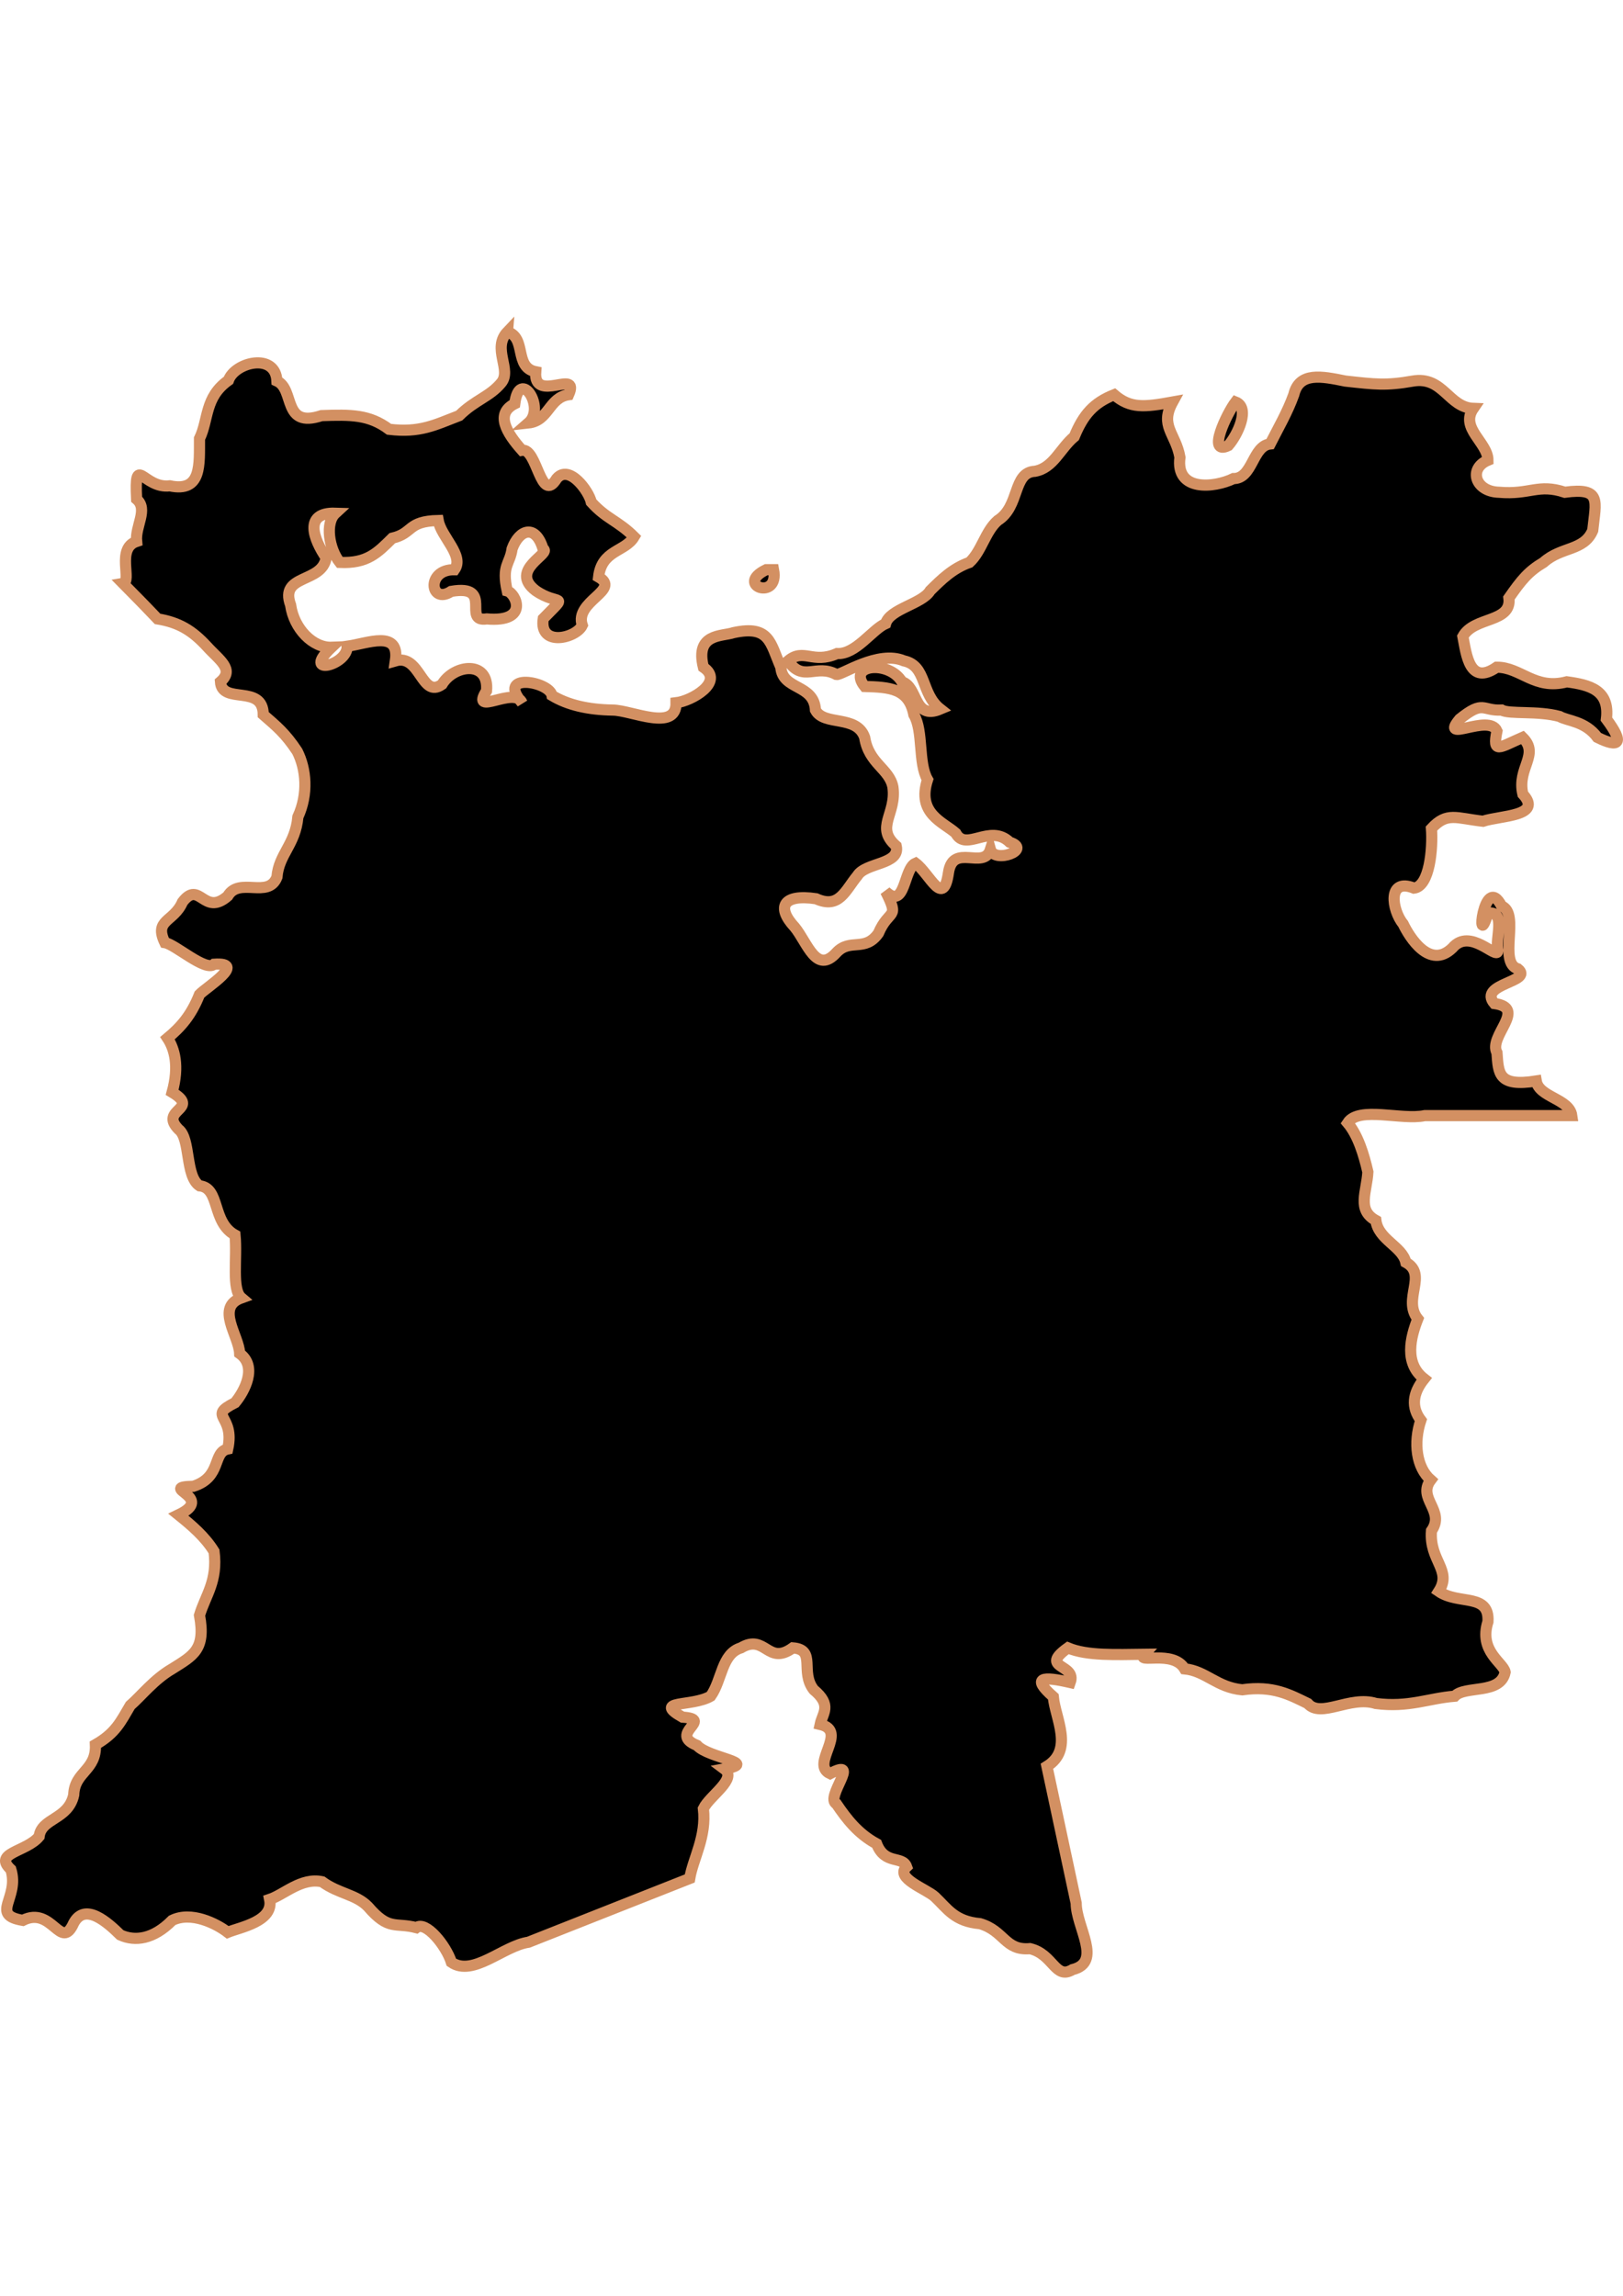 <?xml version="1.0" encoding="UTF-8" standalone="no"?>
<!-- Created with Inkscape (http://www.inkscape.org/) -->

<svg
   width="210mm"
   height="297mm"
   viewBox="0 0 210 297"
   version="1.1"
   id="svg1283"
   inkscape:version="1.1.2 (b8e25be833, 2022-02-05)"
   sodipodi:docname="vector.svg"
   xmlns:inkscape="http://www.inkscape.org/namespaces/inkscape"
   xmlns:sodipodi="http://sodipodi.sourceforge.net/DTD/sodipodi-0.dtd"
   xmlns="http://www.w3.org/2000/svg"
   xmlns:svg="http://www.w3.org/2000/svg">
  <sodipodi:namedview
     id="namedview1285"
     pagecolor="#ffffff"
     bordercolor="#666666"
     borderopacity="1.0"
     inkscape:pageshadow="2"
     inkscape:pageopacity="0.0"
     inkscape:pagecheckerboard="0"
     inkscape:document-units="mm"
     showgrid="false"
     inkscape:zoom="0.74029882"
     inkscape:cx="361.34057"
     inkscape:cy="561.93525"
     inkscape:window-width="1920"
     inkscape:window-height="1017"
     inkscape:window-x="-8"
     inkscape:window-y="-8"
     inkscape:window-maximized="1"
     inkscape:current-layer="layer1" />
  <defs
     id="defs1280" />
  <g
     inkscape:label="Capa 1"
     inkscape:groupmode="layer"
     id="layer1">
    <path
       d="m 65.662,42.92 c -2.054,2.151 0.62,4.939 -0.825,6.628 -1.509,1.803 -3.333,2.164 -5.424,4.219 -3.133,1.202 -5.059,2.252 -9.074,1.769 -2.572,-1.925 -4.953,-1.901 -8.738,-1.769 -5.113,1.696 -3.411,-3.422 -5.769,-4.48 -0.174,-3.714 -5.439,-2.454 -6.275,-0.087 -3.113,2.207 -2.538,5.059 -3.747,7.545 -0.029,3.284 0.357,6.985 -3.836,6.106 -3.444,0.418 -4.597,-4.388 -4.299,1.726 1.541,1.317 -0.198,3.471 0,5.466 -2.698,0.884 -0.537,5.2 -1.769,5.424 2.145,2.186 1.994,1.996 4.48,4.598 2.771,0.455 4.474,1.495 6.367,3.537 1.601,1.778 3.637,2.983 1.769,4.598 0.199,3.005 5.522,0.249 5.542,4.257 1.669,1.46 2.824,2.365 4.389,4.73 1.169,2.295 1.45,5.537 0.092,8.488 -0.326,3.615 -2.468,4.798 -2.712,7.794 -1.113,2.852 -4.882,-0.076 -6.367,2.451 -3.106,2.701 -3.623,-2.136 -5.849,0.767 -1.148,2.636 -3.73,2.239 -2.286,5.259 1.361,0.225 5.272,3.797 6.367,2.792 4.339,-0.3 -1.003,2.982 -1.886,3.916 -1.088,2.742 -2.439,4.23 -4.139,5.647 0.891,1.357 1.545,3.555 0.602,7.007 3.731,2.251 -1.748,2.153 0.825,4.784 1.594,1.191 0.83,6.06 2.712,7.31 2.719,0.268 1.547,4.689 4.598,6.367 0.291,3.026 -0.465,7.051 0.825,8.136 -3.38,1.207 -0.316,4.882 -0.223,7.192 2.338,1.681 0.631,4.892 -0.602,6.367 -3.698,1.872 0.052,1.487 -0.943,5.984 -2.011,0.435 -0.732,3.637 -4.448,4.827 -4.798,0.109 2.968,1.364 -1.919,3.692 1.723,1.391 3.41,2.817 4.598,4.741 0.485,3.865 -1.103,5.657 -1.886,8.253 0.823,4.449 -0.803,5.205 -3.537,6.931 -2.321,1.343 -3.993,3.496 -5.424,4.741 -1.22,2.072 -1.896,3.587 -4.507,5.071 0.16,3.365 -2.712,3.472 -2.804,6.496 -0.705,3.234 -4.178,2.957 -4.48,5.386 -1.646,2 -6.018,2.087 -3.655,4.257 1.155,3.745 -2.765,5.853 1.545,6.59 3.824,-1.927 4.901,4.1 6.59,0.341 1.48,-2.74 4.443,-0.011 6.026,1.545 1.907,0.866 4.279,0.572 6.708,-1.886 2.445,-1.212 5.698,0.39 7.192,1.545 1.578,-0.652 6.003,-1.401 5.424,-4.257 1.875,-0.623 4.106,-2.87 6.793,-2.286 2.118,1.558 4.391,1.619 5.941,3.229 2.711,3.15 3.494,1.999 6.249,2.712 1.211,-0.941 3.848,2.31 4.534,4.479 2.792,1.916 6.72,-2.122 9.968,-2.596 6.957,-2.75 13.914,-5.5 20.87,-8.249 0.43,-2.593 2.196,-5.377 1.769,-9.037 0.817,-1.69 4.426,-3.849 2.712,-5.125 4.648,-0.832 -2.062,-1.389 -3.537,-3.053 -3.823,-1.548 2.285,-3.384 -1.886,-3.655 -3.921,-2.242 1.232,-1.294 3.655,-2.712 1.489,-2.104 1.402,-5.49 3.916,-6.249 3.183,-1.886 3.434,2.357 6.708,0 3.102,0.24 0.868,3.075 2.712,5.424 2.407,2.017 1.132,3.009 0.825,4.48 3.741,0.867 -1.355,5.148 1.284,6.367 4.178,-2.216 -0.748,3.098 0.825,3.916 1.348,1.985 2.809,3.87 5.2,5.163 1.064,2.773 3.343,1.495 3.878,2.973 -1.564,1.464 2.542,2.859 3.655,3.878 1.64,1.547 2.542,3.184 5.849,3.479 3.175,0.934 3.205,3.514 6.463,3.229 3.047,0.726 3.24,4.072 5.504,2.712 3.919,-0.967 0.472,-5.479 0.472,-8.598 -1.262,-5.898 -2.524,-11.797 -3.786,-17.695 3.499,-2.182 1.086,-6.186 0.825,-8.998 -2.898,-2.553 -1.395,-2.668 2.185,-1.849 0.888,-2.458 -4.119,-1.744 -0.299,-4.48 2.517,1.059 6.29,0.863 9.904,0.826 -1.18,1.311 3.715,-0.65 5.2,1.887 2.754,0.274 4.163,2.398 7.453,2.712 3.995,-0.58 6.177,0.653 8.477,1.769 1.7,1.959 5.458,-1.054 8.813,0 4.265,0.548 6.767,-0.666 10.207,-0.944 1.339,-1.418 5.928,-0.169 6.521,-3.108 -0.21,-1.229 -3.446,-2.693 -2.222,-6.53 0.226,-3.748 -3.774,-2.137 -6.367,-3.921 1.764,-2.765 -1.244,-3.929 -0.943,-7.832 1.833,-2.616 -1.891,-4.181 -0.092,-6.578 -1.867,-1.635 -2.256,-4.83 -1.28,-7.737 -1.239,-1.636 -1.102,-3.447 0.429,-5.349 -2.599,-2.011 -1.779,-5.332 -0.825,-7.756 -2.023,-2.546 1.324,-5.739 -1.545,-7.31 -0.47,-2.08 -3.559,-2.921 -3.878,-5.424 -2.504,-1.367 -1.172,-3.715 -1.035,-6.275 -0.513,-2.223 -1.27,-4.745 -2.62,-6.341 1.435,-2.205 6.964,-0.315 9.975,-0.944 6.343,0 12.686,0 19.029,0 -0.306,-2.2 -4.243,-2.353 -4.598,-4.48 -4.926,0.782 -4.892,-0.971 -5.083,-3.655 -1.164,-2.151 3.987,-5.768 -0.341,-6.367 -2.198,-2.594 5.153,-2.79 3.053,-4.48 -2.619,-0.796 0.327,-7.157 -2.11,-8.135 -2.343,-4.512 -3.402,6.379 -1.769,0.905 2.425,-0.242 0.889,3.248 1.278,4.915 -0.134,1.178 -3.604,-3.095 -5.877,-0.396 -2.951,2.864 -5.577,-1.447 -6.367,-3.091 -1.496,-1.849 -2.078,-6.041 1.396,-4.648 2.028,-0.248 2.445,-5.11 2.259,-7.707 2,-2.177 3.199,-1.334 6.666,-0.944 2.285,-0.751 7.797,-0.63 5.162,-3.505 -0.805,-3.398 2.232,-5.121 -0.037,-7.342 -3.021,1.314 -3.926,2.207 -3.314,-0.826 -1.013,-2.334 -7.537,1.695 -4.822,-1.545 3.118,-2.509 2.896,-1.032 5.424,-1.166 1.001,0.566 4.654,0.055 7.491,0.826 1.028,0.601 3.322,0.583 4.902,2.712 2.789,1.389 3.549,0.811 1.166,-2.371 0.469,-3.783 -2.206,-4.422 -5.12,-4.822 -4.165,1.101 -5.968,-1.904 -9.079,-1.887 -3.537,2.434 -3.919,-1.67 -4.372,-3.976 1.446,-2.618 6.352,-1.727 5.955,-4.984 1.633,-2.34 2.515,-3.428 4.48,-4.598 2.322,-2.085 5.229,-1.444 6.367,-4.139 0.4,-3.828 1.198,-5.578 -3.613,-4.939 -3.463,-1.144 -4.516,0.348 -8.514,0 -3.102,-0.076 -3.993,-3.069 -1.432,-4.139 -0.01,-2.311 -3.655,-4.141 -1.886,-6.708 -3.223,-0.12 -3.899,-4.202 -7.832,-3.537 -3.515,0.615 -4.825,0.43 -8.738,0 -3.04,-0.617 -5.965,-1.229 -6.67,1.769 -0.834,2.306 -1.997,4.283 -3.053,6.367 -2.308,0.246 -2.242,4.494 -4.741,4.48 -2.479,1.204 -7.539,1.737 -6.931,-2.75 -0.566,-3.144 -2.654,-4.033 -0.943,-7.154 -3.702,0.667 -5.465,0.864 -7.571,-0.944 -2.643,1.054 -3.98,2.55 -5.163,5.424 -1.858,1.557 -2.69,4.046 -5.083,4.48 -2.916,0.132 -1.906,4.541 -4.821,6.367 -1.616,1.41 -2.078,3.974 -3.655,5.424 -2.157,0.756 -3.619,2.206 -5.083,3.655 -1.009,1.715 -5.235,2.345 -5.765,4.257 -1.737,0.755 -3.854,4.018 -6.287,3.878 -3.15,1.391 -4.327,-0.755 -6.329,0.944 1.929,2.838 3.612,0.337 6.249,1.769 0.629,0.139 5.386,-3.189 8.733,-1.769 3.002,0.642 2.141,4.221 4.705,6.237 -3.503,1.486 -2.842,-2.924 -4.961,-3.526 -1.606,-2.794 -7.155,-2.285 -4.821,0.602 3.205,0.098 5.69,0.212 6.367,3.655 1.252,2.136 0.527,6.249 1.769,8.396 -1.437,4.42 2.07,5.51 3.655,6.931 1.294,2.458 4.428,-1.287 6.969,1.166 2.962,0.945 -1.965,2.799 -2.489,0.944 -0.86,2.69 -4.838,-0.877 -5.424,2.973 -0.667,4.676 -2.412,0.188 -4.257,-1.204 -1.573,0.671 -1.305,6.13 -3.878,3.655 1.868,3.713 0.46,2.146 -0.943,5.424 -1.743,2.454 -3.649,0.592 -5.424,2.489 -2.597,2.883 -3.749,-1.276 -5.387,-3.282 -2.402,-2.581 -1.569,-4.327 2.751,-3.687 3.004,1.36 3.77,-1.069 5.348,-2.973 1.052,-1.746 5.585,-1.405 5.027,-3.847 -2.797,-2.43 0.073,-4.099 -0.429,-7.64 -0.473,-2.383 -3.12,-3.01 -3.655,-6.409 -1.026,-2.973 -5.266,-1.438 -6.367,-3.537 -0.182,-3.411 -4.27,-2.556 -4.48,-5.542 -1.38,-3.14 -1.416,-5.48 -6.101,-4.48 -1.532,0.517 -5.01,0.066 -3.921,4.48 2.79,1.9 -1.538,4.374 -3.537,4.598 0.062,3.798 -5.78,0.965 -8.173,0.944 -3.208,-0.044 -5.844,-0.663 -7.874,-1.887 -0.318,-1.828 -7.283,-3.027 -3.878,0.944 -0.954,-2.243 -6.774,1.927 -4.598,-1.545 0.375,-3.968 -4.201,-3.44 -5.758,-0.832 -2.666,1.899 -2.789,-3.99 -6.033,-3.046 0.599,-4.08 -3.6,-2.25 -6.249,-1.887 0.132,2.459 -6.067,3.976 -2.008,0.129 -2.409,0.087 -4.862,-2.376 -5.302,-5.473 -1.48,-4.039 4.077,-2.756 4.598,-6.106 -1.597,-2.343 -2.996,-5.905 1.204,-5.765 -1.355,1.245 -0.841,4.615 0.564,6.367 3.558,0.157 4.87,-1.237 6.793,-3.138 2.756,-0.639 1.881,-2.191 5.941,-2.286 0.381,2.137 3.403,4.527 2.11,6.367 -3.738,-0.076 -3.159,4.589 -0.433,2.803 5.592,-0.96 1.331,4.053 4.61,3.563 5.52,0.484 3.801,-3.313 2.642,-3.618 -0.746,-3.355 0.354,-3.433 0.634,-5.461 0.923,-2.521 3.032,-3.205 3.996,0 1.233,0.602 -4.507,2.711 -0.943,5.424 2.998,2.077 4.363,0.134 0.976,3.618 -0.57,3.713 4.268,2.538 5.05,0.863 -1.06,-3.14 5.072,-4.548 2.11,-6.249 0.399,-3.526 3.43,-3.231 4.598,-5.2 -2.126,-2.107 -3.587,-2.311 -5.542,-4.48 -0.317,-1.432 -2.864,-4.96 -4.48,-3.053 -2.09,3.405 -2.502,-4.007 -4.48,-3.655 -2.053,-2.3 -3.489,-4.753 -0.943,-6.026 0.596,-4.746 4.061,0.5 1.769,2.489 2.661,-0.291 2.627,-3.277 5.2,-3.655 1.537,-3.491 -4.572,1.212 -4.257,-2.973 -2.841,-0.564 -1.15,-4.408 -3.655,-5.163 z m 94.206,9.079 c -1.119,1.465 -3.777,6.998 -0.943,5.647 1.211,-1.372 2.882,-4.892 0.943,-5.647 z m -60.721,21.695 c -4.193,2.03 1.742,4.122 0.943,0 h -0.602 z"
       style="fill:#000000;fill-opacity:1;stroke:#d39062;stroke-width:1.445;stroke-miterlimit:4;stroke-dasharray:none;stroke-opacity:1"
       id="Ancud" />
  </g>
</svg>
